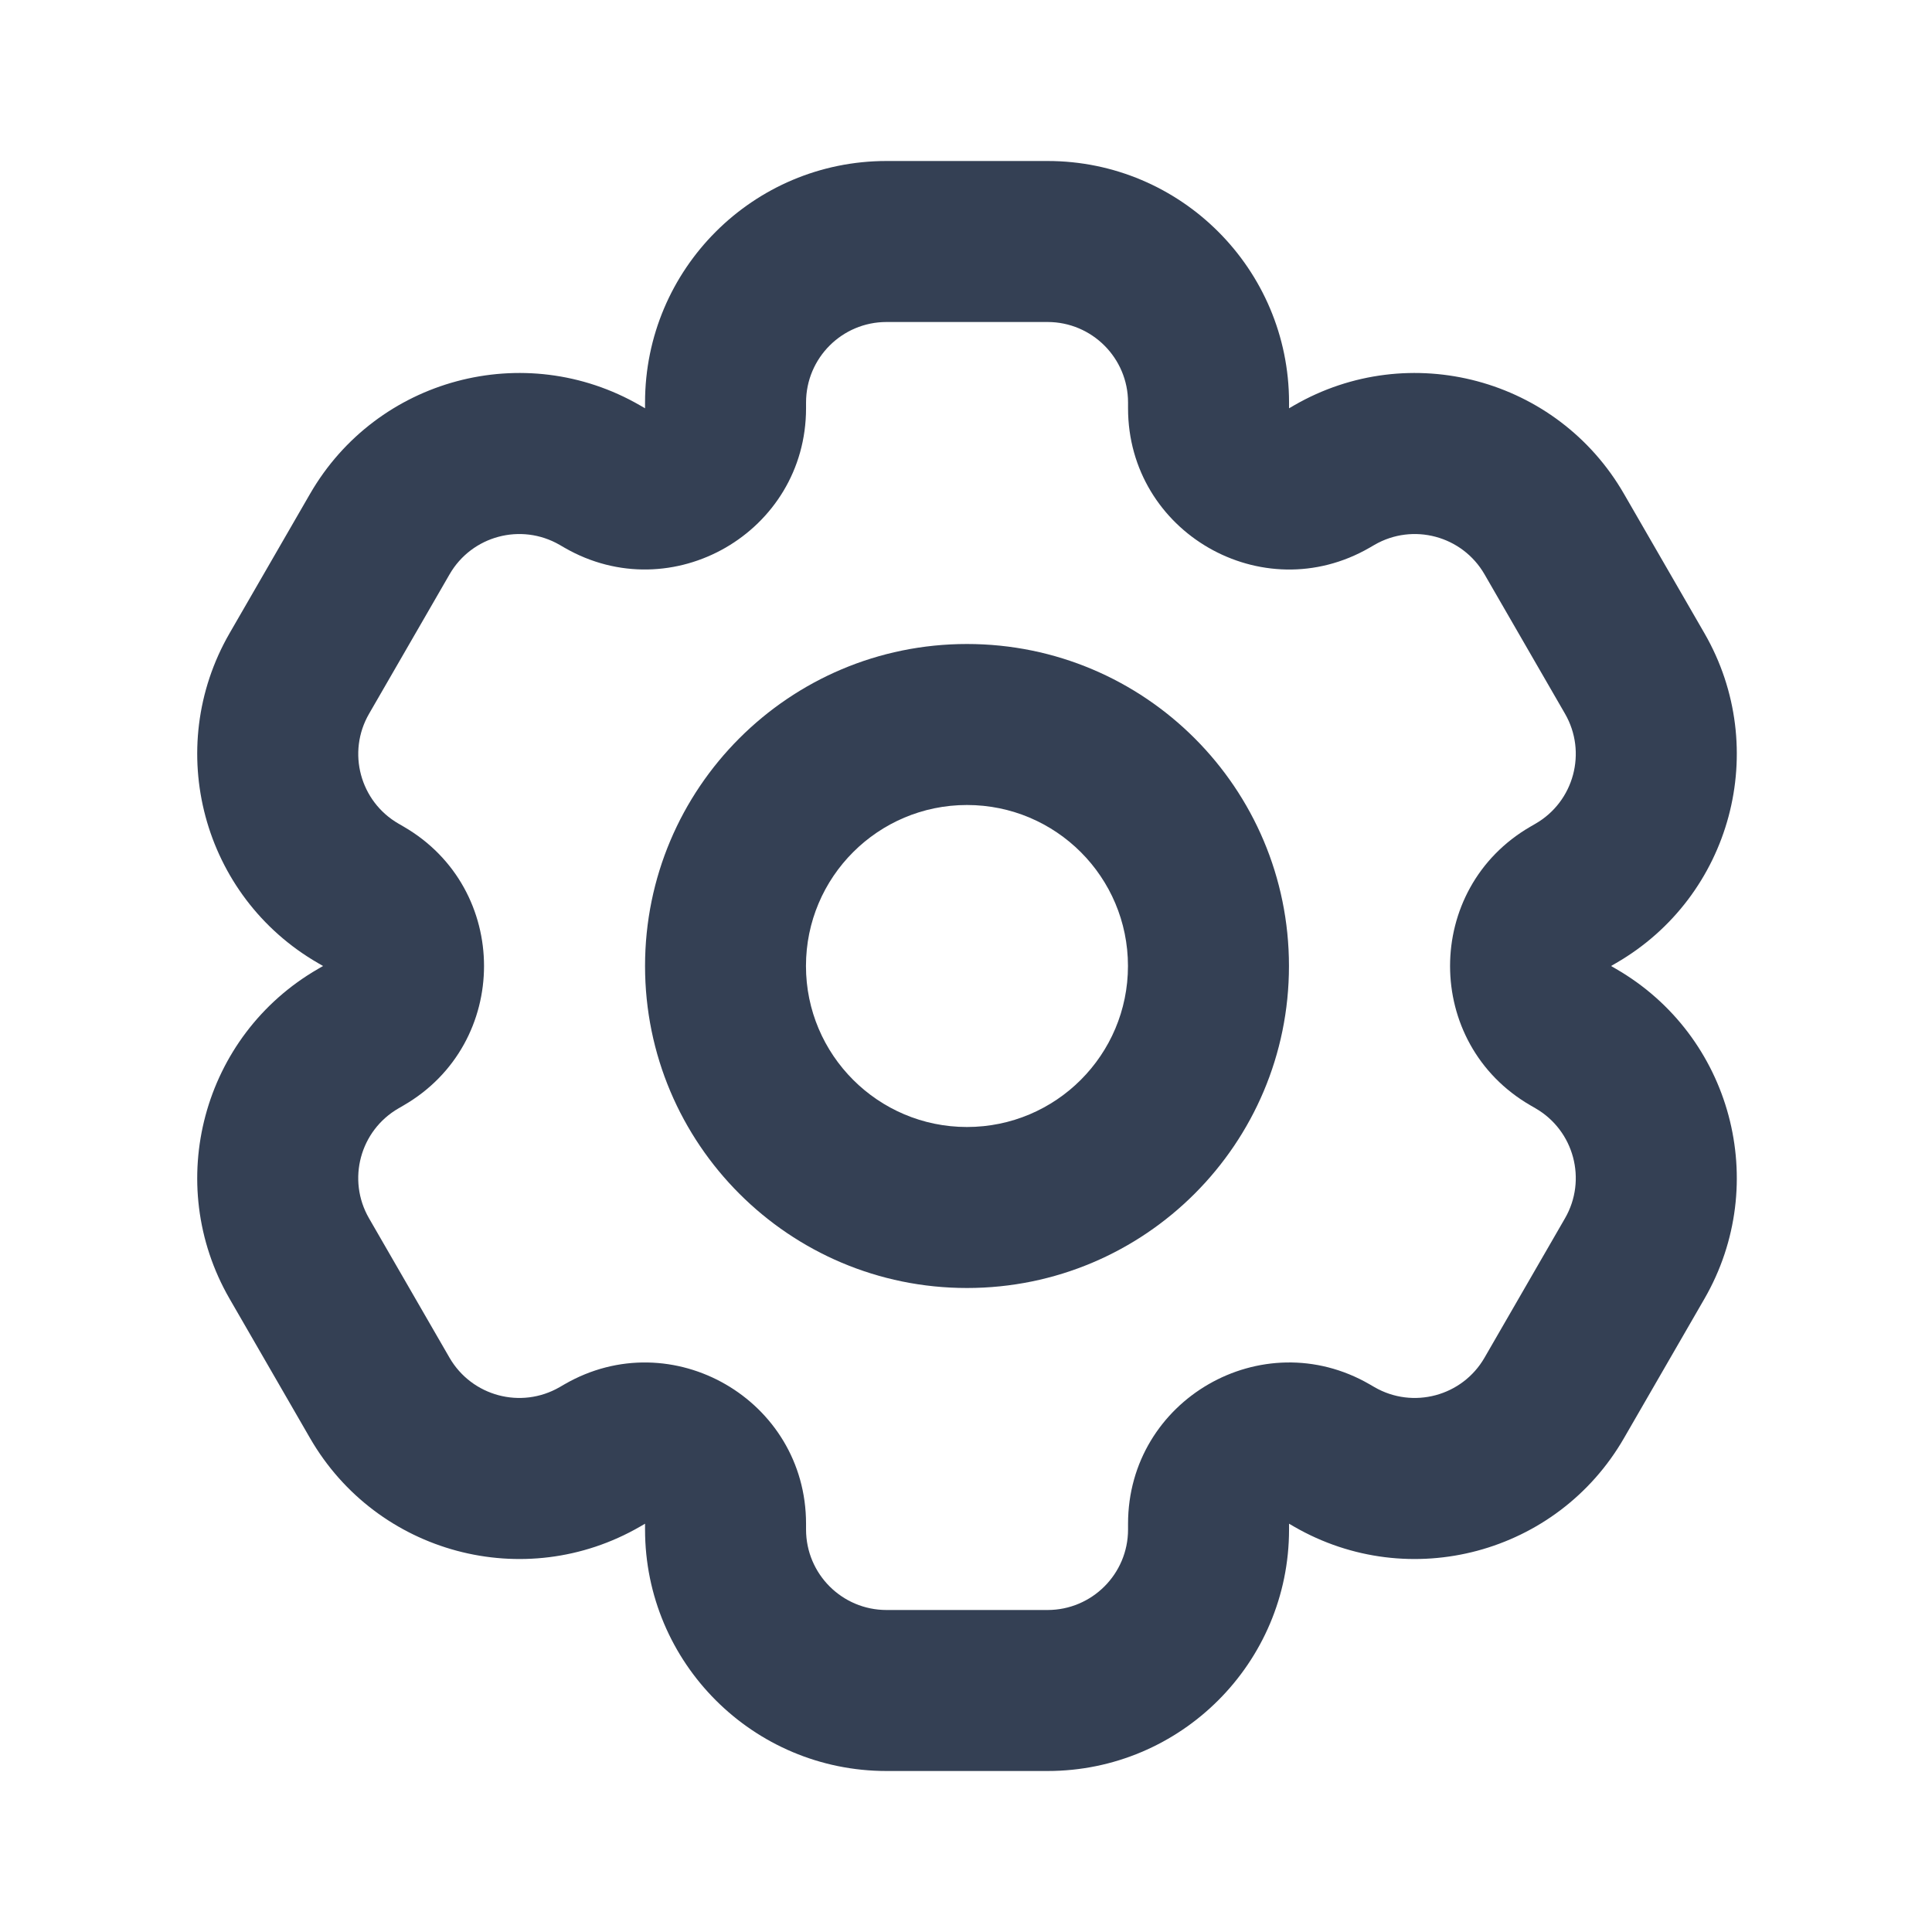 <svg width="24" height="24" viewBox="0 0 24 24" fill="none" xmlns="http://www.w3.org/2000/svg">
<path fill-rule="evenodd" clip-rule="evenodd" d="M21.173 16.134C22.001 14.699 21.51 12.864 20.075 12.036L20.013 12L20.075 11.964C21.51 11.136 22.001 9.301 21.173 7.866L20.173 6.134C19.345 4.699 17.51 4.207 16.075 5.036L16.013 5.072V5C16.013 3.343 14.669 2 13.013 2L11.013 2C9.356 2 8.013 3.343 8.013 5L8.013 5.072L7.951 5.036C6.516 4.207 4.681 4.699 3.852 6.134L2.852 7.866C2.024 9.301 2.516 11.136 3.951 11.964L4.013 12L3.951 12.036C2.516 12.864 2.024 14.699 2.852 16.134L3.852 17.866C4.681 19.301 6.516 19.793 7.951 18.964L8.013 18.928V19C8.013 20.657 9.356 22 11.013 22H13.013C14.669 22 16.013 20.657 16.013 19V18.928L16.075 18.964C17.51 19.793 19.345 19.301 20.173 17.866L21.173 16.134ZM17.013 6.804C15.679 7.574 14.013 6.611 14.013 5.072V5C14.013 4.448 13.565 4 13.013 4L11.013 4C10.46 4 10.013 4.448 10.013 5L10.013 5.072C10.013 6.611 8.346 7.573 7.013 6.804L6.951 6.768C6.472 6.492 5.861 6.656 5.585 7.134L4.585 8.866C4.308 9.344 4.472 9.956 4.951 10.232L5.013 10.268C6.346 11.038 6.346 12.962 5.013 13.732L4.951 13.768C4.472 14.044 4.308 14.656 4.584 15.134L5.584 16.866C5.861 17.344 6.472 17.508 6.951 17.232L7.013 17.196C8.346 16.426 10.013 17.389 10.013 18.928V19C10.013 19.552 10.46 20 11.013 20H13.013C13.565 20 14.013 19.552 14.013 19V18.928C14.013 17.388 15.679 16.426 17.013 17.196L17.075 17.232C17.553 17.508 18.165 17.344 18.441 16.866L19.441 15.134C19.717 14.656 19.553 14.044 19.075 13.768L19.013 13.732C17.68 12.962 17.68 11.038 19.013 10.268L19.075 10.232C19.553 9.956 19.717 9.344 19.441 8.866L18.441 7.134C18.165 6.656 17.553 6.492 17.075 6.768L17.013 6.804Z" fill="#344054"/>
<path fill-rule="evenodd" clip-rule="evenodd" d="M12.012 14C13.117 14 14.012 13.104 14.012 12C14.012 10.895 13.117 10 12.012 10C10.908 10 10.012 10.895 10.012 12C10.012 13.104 10.908 14 12.012 14ZM12.012 16C14.222 16 16.012 14.209 16.012 12C16.012 9.791 14.222 8 12.012 8C9.803 8 8.013 9.791 8.013 12C8.013 14.209 9.803 16 12.012 16Z" fill="#344054"/>
</svg>
